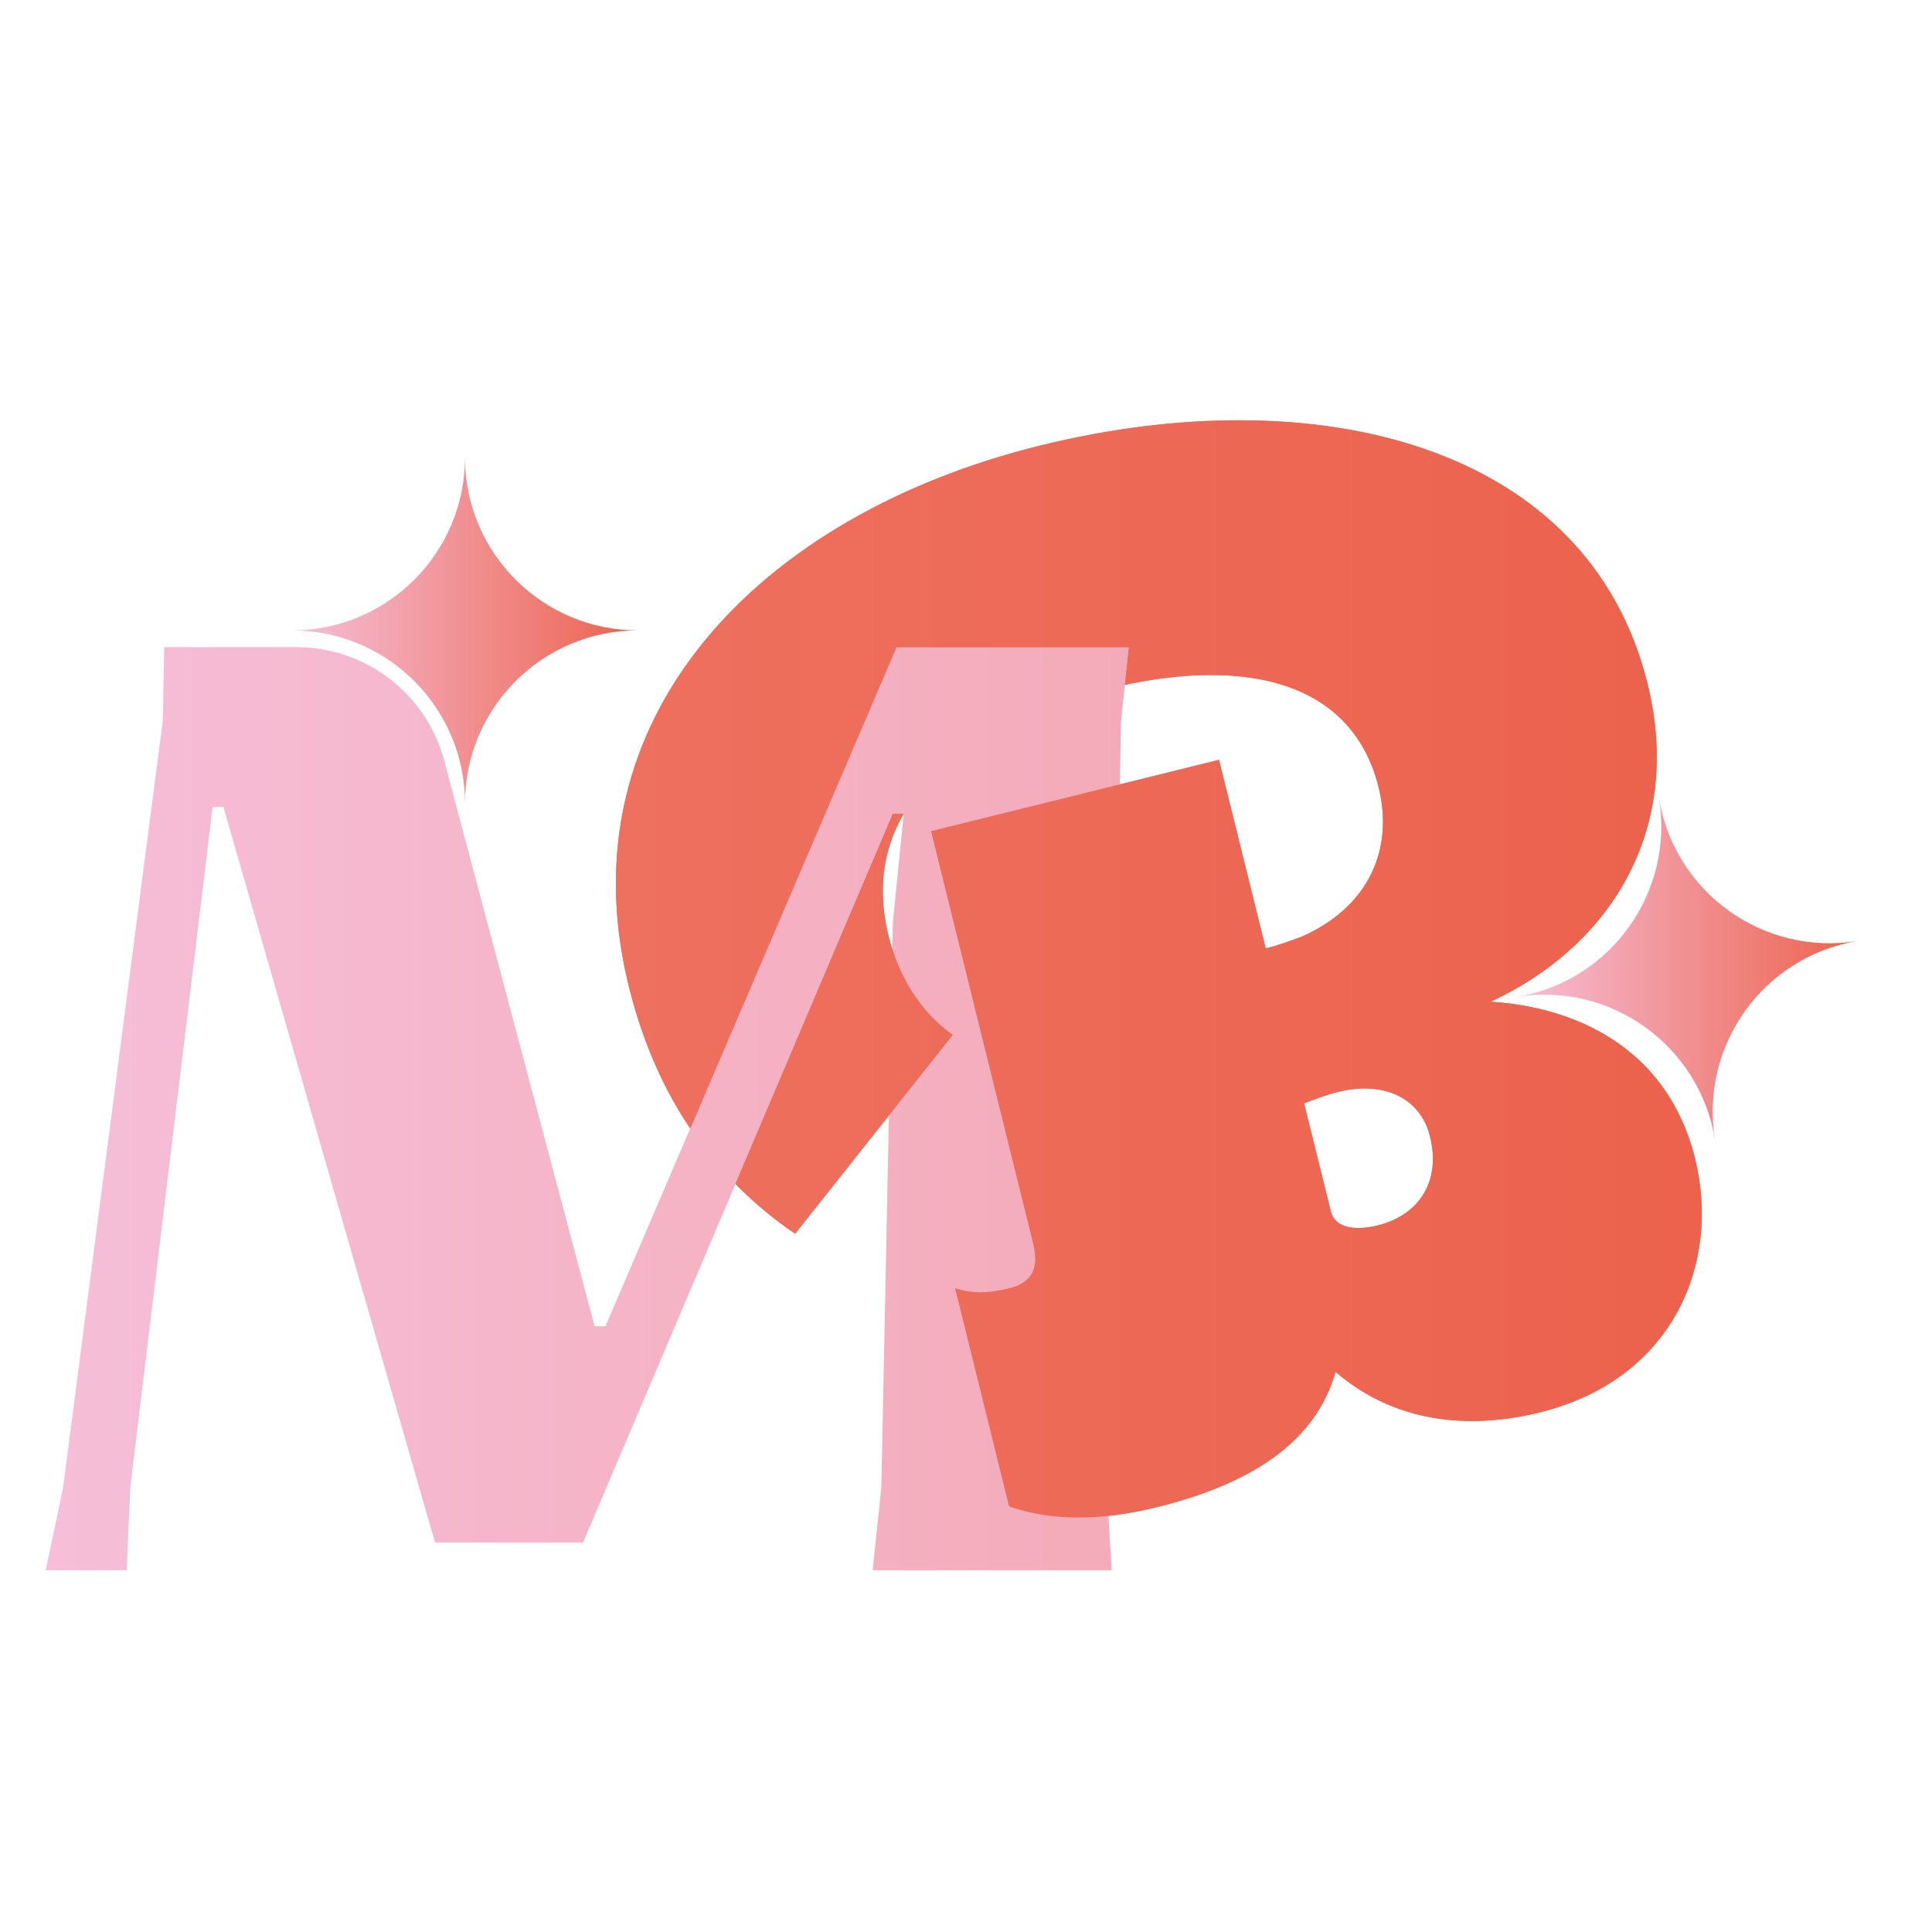 <?xml version="1.0" encoding="UTF-8"?>
<svg id="Calque_1" data-name="Calque 1" xmlns="http://www.w3.org/2000/svg" xmlns:xlink="http://www.w3.org/1999/xlink" viewBox="0 0 595.28 595.28">
  <defs>
    <style>
      .cls-1, .cls-2 {
        fill: none;
      }

      .cls-3 {
        fill: url(#Dégradé_sans_nom_12);
      }

      .cls-4 {
        fill: url(#Dégradé_sans_nom_3);
      }

      .cls-5 {
        fill: url(#Dégradé_sans_nom_4);
      }

      .cls-6 {
        fill: url(#Dégradé_sans_nom_9);
      }

      .cls-2 {
        clip-path: url(#clippath);
      }
    </style>
    <linearGradient id="Dégradé_sans_nom_12" data-name="Dégradé sans nom 12" x1="189.77" y1="298.56" x2="524.35" y2="298.56" gradientUnits="userSpaceOnUse">
      <stop offset="0" stop-color="#ee705f"/>
      <stop offset="1" stop-color="#ec624c"/>
    </linearGradient>
    <linearGradient id="Dégradé_sans_nom_9" data-name="Dégradé sans nom 9" x1="14.1" y1="341.62" x2="347.85" y2="341.62" gradientUnits="userSpaceOnUse">
      <stop offset="0" stop-color="#f6bed8"/>
      <stop offset="1" stop-color="#f4abb9"/>
    </linearGradient>
    <clipPath id="clippath">
      <path class="cls-1" d="m187.77,127.53v342.07h338.58V127.53H187.77Zm158.71,84.56c-1.66.36-3.32.73-4.99,1.14-38.68,9.58-55.98,25.77-63.36,40.55l.3-3.01h-3.34l-48.9,115.01c-5.16-5.21-9.83-10.9-13.98-17.03l64-149.35h71.65s-1.37,12.68-1.37,12.68Z"/>
    </clipPath>
    <linearGradient id="Dégradé_sans_nom_4" data-name="Dégradé sans nom 4" x1="89.96" y1="194.24" x2="196.57" y2="194.24" gradientUnits="userSpaceOnUse">
      <stop offset="0" stop-color="#f6bed8"/>
      <stop offset="1" stop-color="#ec624c"/>
    </linearGradient>
    <linearGradient id="Dégradé_sans_nom_3" data-name="Dégradé sans nom 3" x1="467.19" y1="298.56" x2="572.4" y2="298.56" gradientUnits="userSpaceOnUse">
      <stop offset="0" stop-color="#f6bed8"/>
      <stop offset="1" stop-color="#ec624c"/>
    </linearGradient>
  </defs>
  <g>
    <path class="cls-3" d="m522.28,357.06c7.94,32.09-6.72,67.94-47.85,78.12-18.95,4.69-42.99,4.66-62.93-12.5-6.01,21.28-25.34,34.35-54.92,41.67-18.49,4.58-33.31,4.1-45.66-.2l-16.64-67.22c4.8,1.57,9.75,1.73,16.68.01,6.93-1.72,9.31-5.99,7.37-13.79l-31.46-127.06,88.73-21.97,14.39,58.11c4.16-1.03,7.75-2.38,11.34-3.73,20.75-9.28,28.09-27.2,23.47-45.85-8.48-34.26-43.8-40.24-83.55-30.4-43.44,10.75-77.47,35.75-67.49,76.08,2.79,11.27,9.14,23.05,19.82,30.53l-48.59,61.27c-24.21-16.56-42.53-41.02-51.22-76.15-20.4-82.4,39.61-145.12,126.49-166.63,85.5-21.17,169.11-.44,187.36,73.28,10.95,44.23-10.51,80.38-48.32,98.03,25.39,1.54,54.4,13.69,62.99,48.38Zm-81.66-6.94c-2.9-11.71-14.07-17.23-28.4-13.68-3.24.8-6.83,2.15-10.42,3.5l8.27,33.39c1.29,5.2,7.83,5.89,14.31,4.28,13.4-3.32,19.57-14.05,16.24-27.49Z"/>
    <path class="cls-6" d="m14.1,483.83l5.34-25.48,30.71-236.19.45-22.76h40.77c21.35,0,40.03,14.36,45.52,35l46.32,174.25h3.34s89.66-209.25,89.66-209.25h71.65s-2.45,22.76-2.45,22.76l-4.44,235.98,1.56,25.69h-73.65s2.67-25.48,2.67-25.48l3.56-174.17,3.34-33.41h-3.34s-95.46,224.49-95.46,224.49h-45.61s-65.19-226.59-65.19-226.59h-3.34s-25.37,209.67-25.37,209.67l-1.11,25.48H14.1Z"/>
    <g class="cls-2">
      <path class="cls-3" d="m522.28,357.06c7.94,32.09-6.72,67.94-47.85,78.12-18.95,4.69-42.99,4.66-62.93-12.5-6.01,21.28-25.34,34.35-54.92,41.67-18.49,4.58-33.31,4.1-45.66-.2l-16.64-67.22c4.8,1.57,9.75,1.73,16.68.01,6.93-1.72,9.31-5.99,7.37-13.79l-31.46-127.06,88.73-21.97,14.39,58.11c4.16-1.03,7.75-2.38,11.34-3.73,20.75-9.28,28.09-27.2,23.47-45.85-8.48-34.26-43.8-40.24-83.55-30.4-43.44,10.75-77.47,35.75-67.49,76.08,2.79,11.27,9.14,23.05,19.82,30.53l-48.59,61.27c-24.21-16.56-42.53-41.02-51.22-76.15-20.4-82.4,39.61-145.12,126.49-166.63,85.5-21.17,169.11-.44,187.36,73.28,10.95,44.23-10.51,80.38-48.32,98.03,25.39,1.54,54.4,13.69,62.99,48.38Zm-81.66-6.94c-2.9-11.71-14.07-17.23-28.4-13.68-3.24.8-6.83,2.15-10.42,3.5l8.27,33.39c1.29,5.2,7.83,5.89,14.31,4.28,13.4-3.32,19.57-14.05,16.24-27.49Z"/>
    </g>
  </g>
  <path class="cls-5" d="m143.27,247.55h0c0-29.44-23.87-53.31-53.31-53.31h0c29.44,0,53.31-23.87,53.31-53.31h0c0,29.44,23.87,53.31,53.31,53.31h0c-29.44,0-53.31,23.87-53.31,53.31Z"/>
  <path class="cls-4" d="m528.42,351.16h0c-4.76-29.05-32.18-48.74-61.23-43.98h0c29.05-4.76,48.74-32.18,43.98-61.23h0c4.76,29.05,32.18,48.74,61.23,43.98h0c-29.05,4.76-48.74,32.18-43.98,61.23Z"/>
</svg>